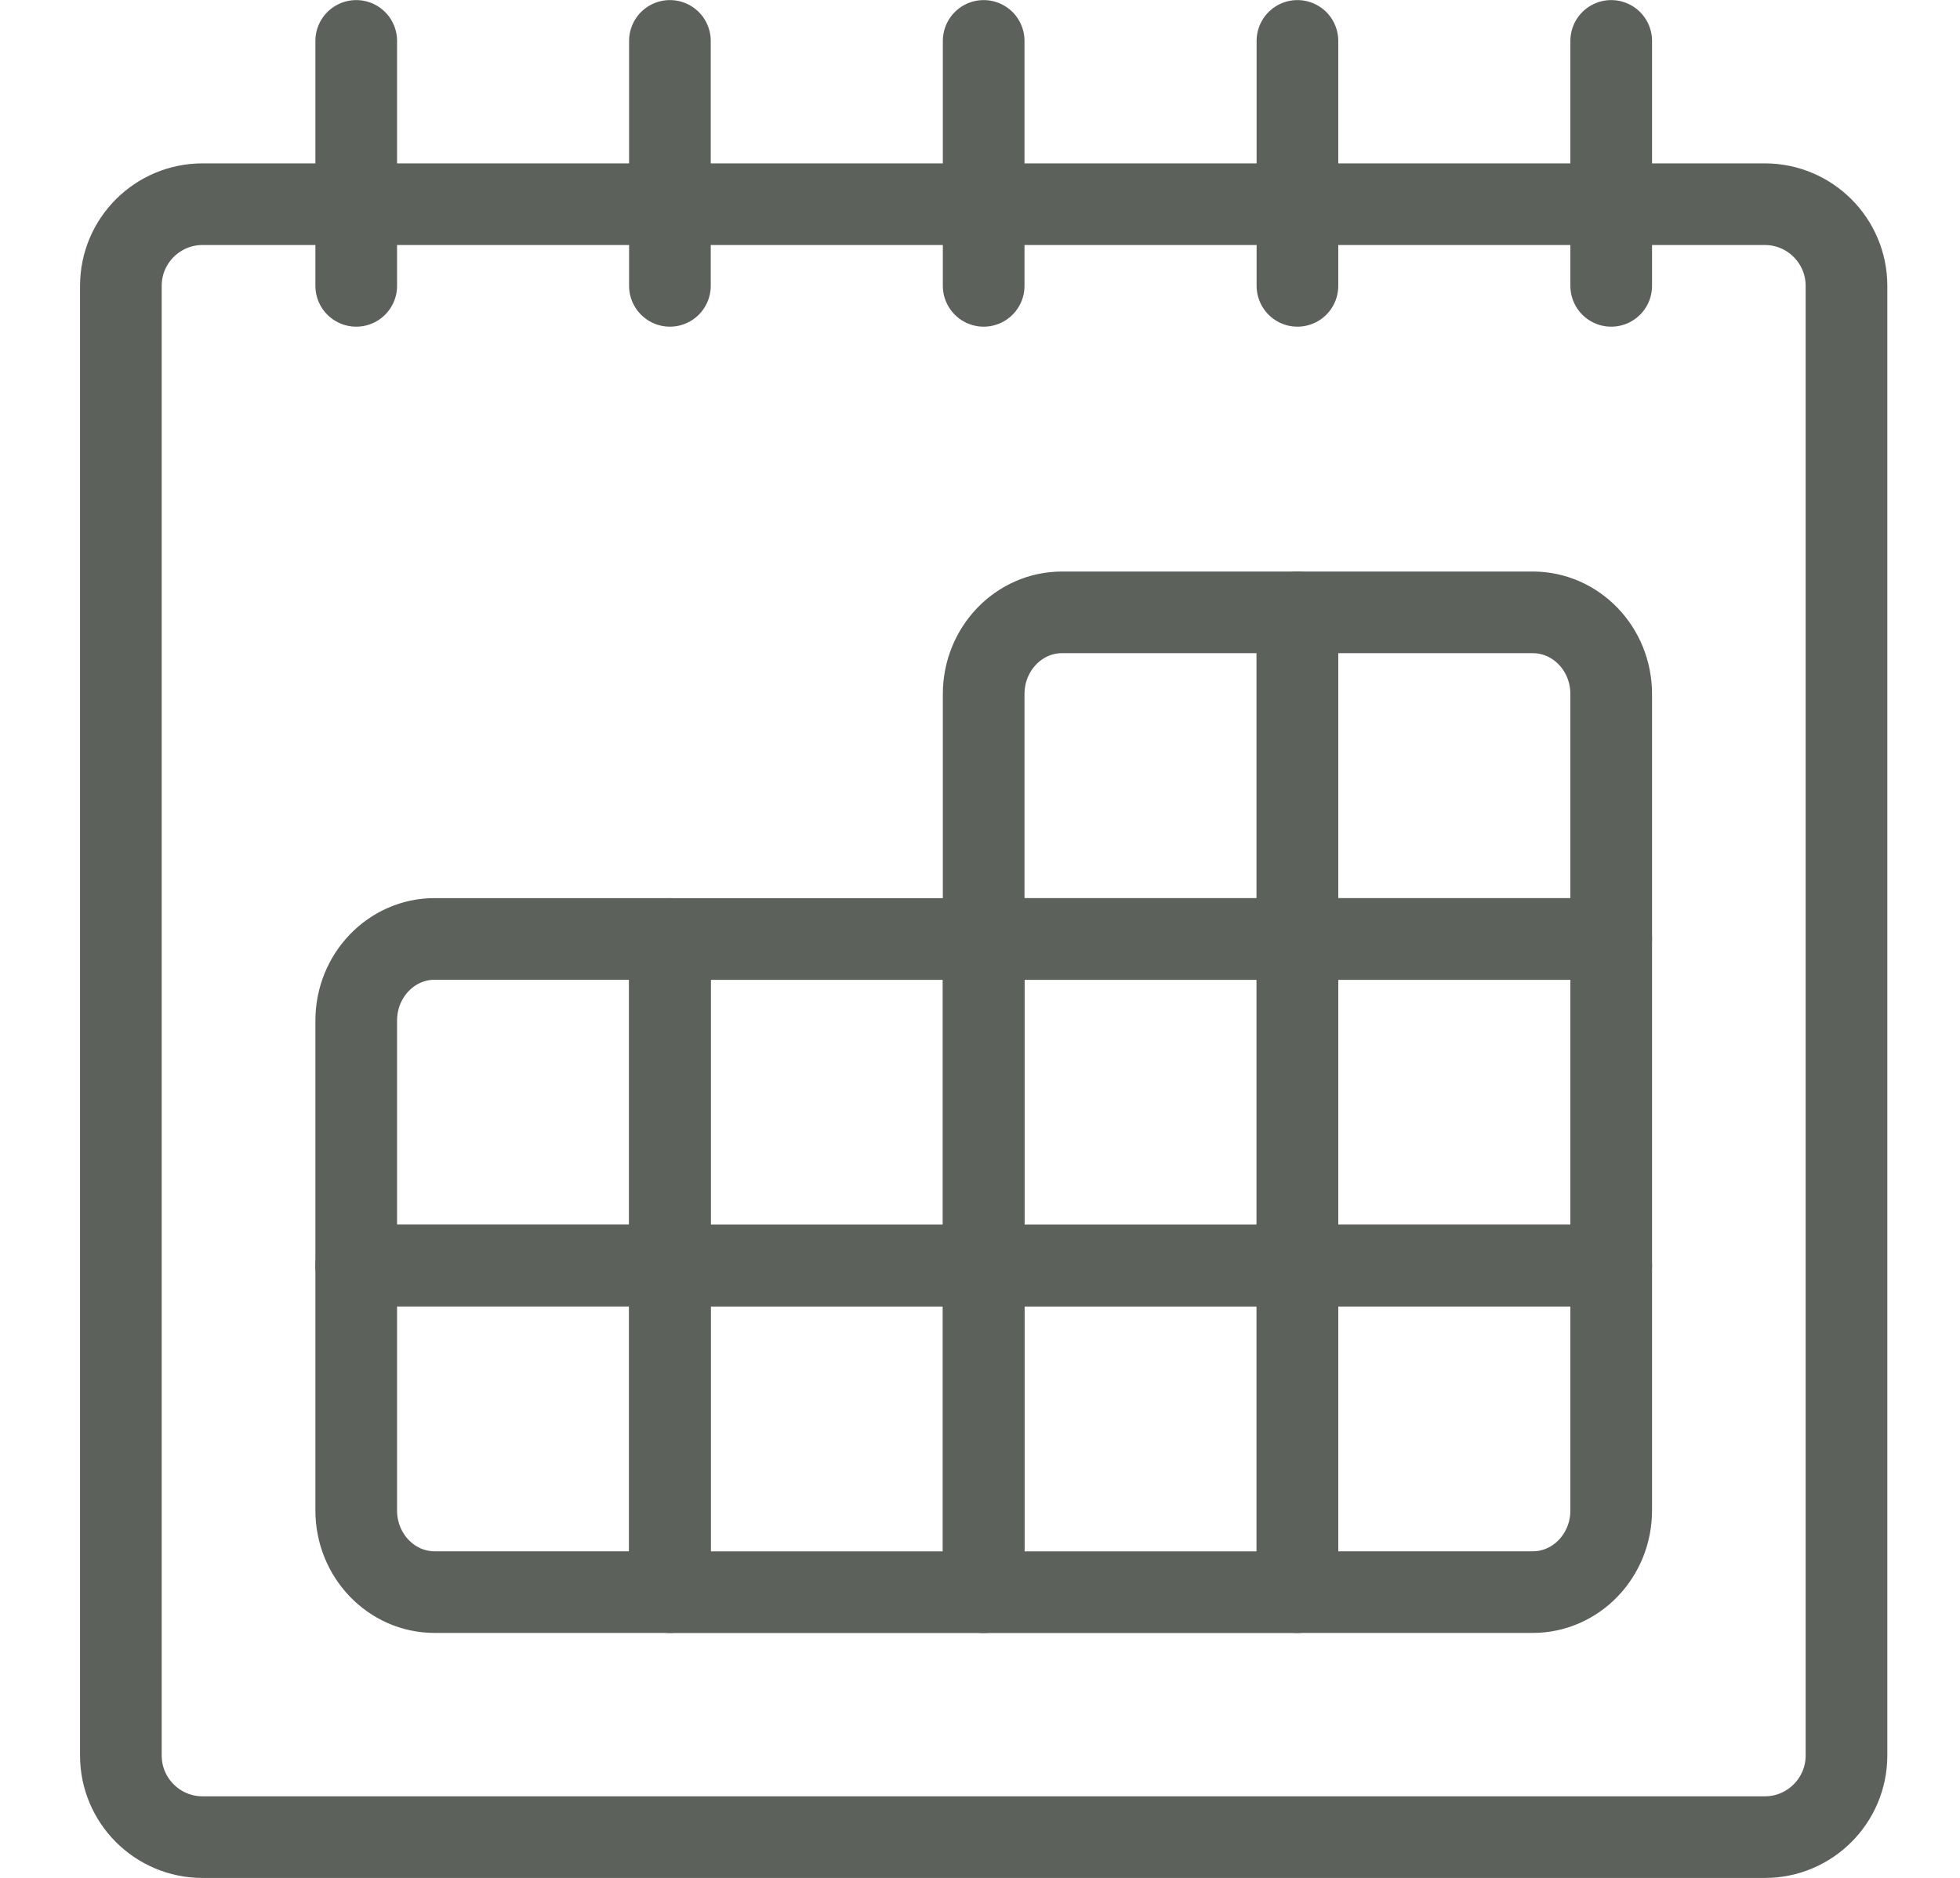 <svg width="24" height="23" viewBox="0 0 24 23" fill="none" xmlns="http://www.w3.org/2000/svg">
    <path fill-rule="evenodd" clip-rule="evenodd" d="M1.48 3.501C1.48 2.949 1.928 2.501 2.48 2.501H21.61C22.162 2.501 22.61 2.949 22.61 3.501V21.501C22.61 22.053 22.162 22.501 21.61 22.501H2.48C1.928 22.501 1.48 22.053 1.48 21.501V3.501Z" stroke="#5D615C" stroke-linecap="round" stroke-linejoin="round"/>
    <path d="M4.362 0.501V3.501" stroke="#5D615C" stroke-linecap="round" stroke-linejoin="round"/>
    <path d="M8.203 0.501V3.501" stroke="#5D615C" stroke-linecap="round" stroke-linejoin="round"/>
    <path d="M12.045 0.501V3.501" stroke="#5D615C" stroke-linecap="round" stroke-linejoin="round"/>
    <path d="M15.887 0.501V3.501" stroke="#5D615C" stroke-linecap="round" stroke-linejoin="round"/>
    <path d="M19.729 0.501V3.501" stroke="#5D615C" stroke-linecap="round" stroke-linejoin="round"/>
    <path fill-rule="evenodd" clip-rule="evenodd" d="M13.005 7.5H15.887V11.5H12.045V8.5C12.045 7.948 12.475 7.5 13.005 7.5Z" stroke="#5D615C" stroke-linecap="round" stroke-linejoin="round"/>
    <path fill-rule="evenodd" clip-rule="evenodd" d="M15.887 7.5H18.768C19.299 7.5 19.729 7.948 19.729 8.5V11.5H15.887V7.5Z" stroke="#5D615C" stroke-linecap="round" stroke-linejoin="round"/>
    <path fill-rule="evenodd" clip-rule="evenodd" d="M12.045 11.501H15.887V15.501H12.045V11.501Z" stroke="#5D615C" stroke-linecap="round" stroke-linejoin="round"/>
    <path fill-rule="evenodd" clip-rule="evenodd" d="M15.887 11.501H19.729V15.501H15.887V11.501Z" stroke="#5D615C" stroke-linecap="round" stroke-linejoin="round"/>
    <path fill-rule="evenodd" clip-rule="evenodd" d="M12.045 15.501H15.887V19.501H12.045V15.501Z" stroke="#5D615C" stroke-linecap="round" stroke-linejoin="round"/>
    <path fill-rule="evenodd" clip-rule="evenodd" d="M15.887 15.5H19.729V18.5C19.729 19.052 19.299 19.5 18.768 19.5H15.887V15.5Z" stroke="#5D615C" stroke-linecap="round" stroke-linejoin="round"/>
    <path fill-rule="evenodd" clip-rule="evenodd" d="M5.322 11.5H8.203V15.5H4.362V12.5C4.362 11.948 4.792 11.5 5.322 11.5Z" stroke="#5D615C" stroke-linecap="round" stroke-linejoin="round"/>
    <path fill-rule="evenodd" clip-rule="evenodd" d="M8.203 11.501H12.045V15.501H8.203V11.501Z" stroke="#5D615C" stroke-linecap="round" stroke-linejoin="round"/>
    <path fill-rule="evenodd" clip-rule="evenodd" d="M4.362 15.5H8.203V19.5H5.322C4.792 19.5 4.362 19.052 4.362 18.5V15.5Z" stroke="#5D615C" stroke-linecap="round" stroke-linejoin="round"/>
    <path fill-rule="evenodd" clip-rule="evenodd" d="M8.203 15.501H12.045V19.501H8.203V15.501Z" stroke="#5D615C" stroke-linecap="round" stroke-linejoin="round"/>
</svg>